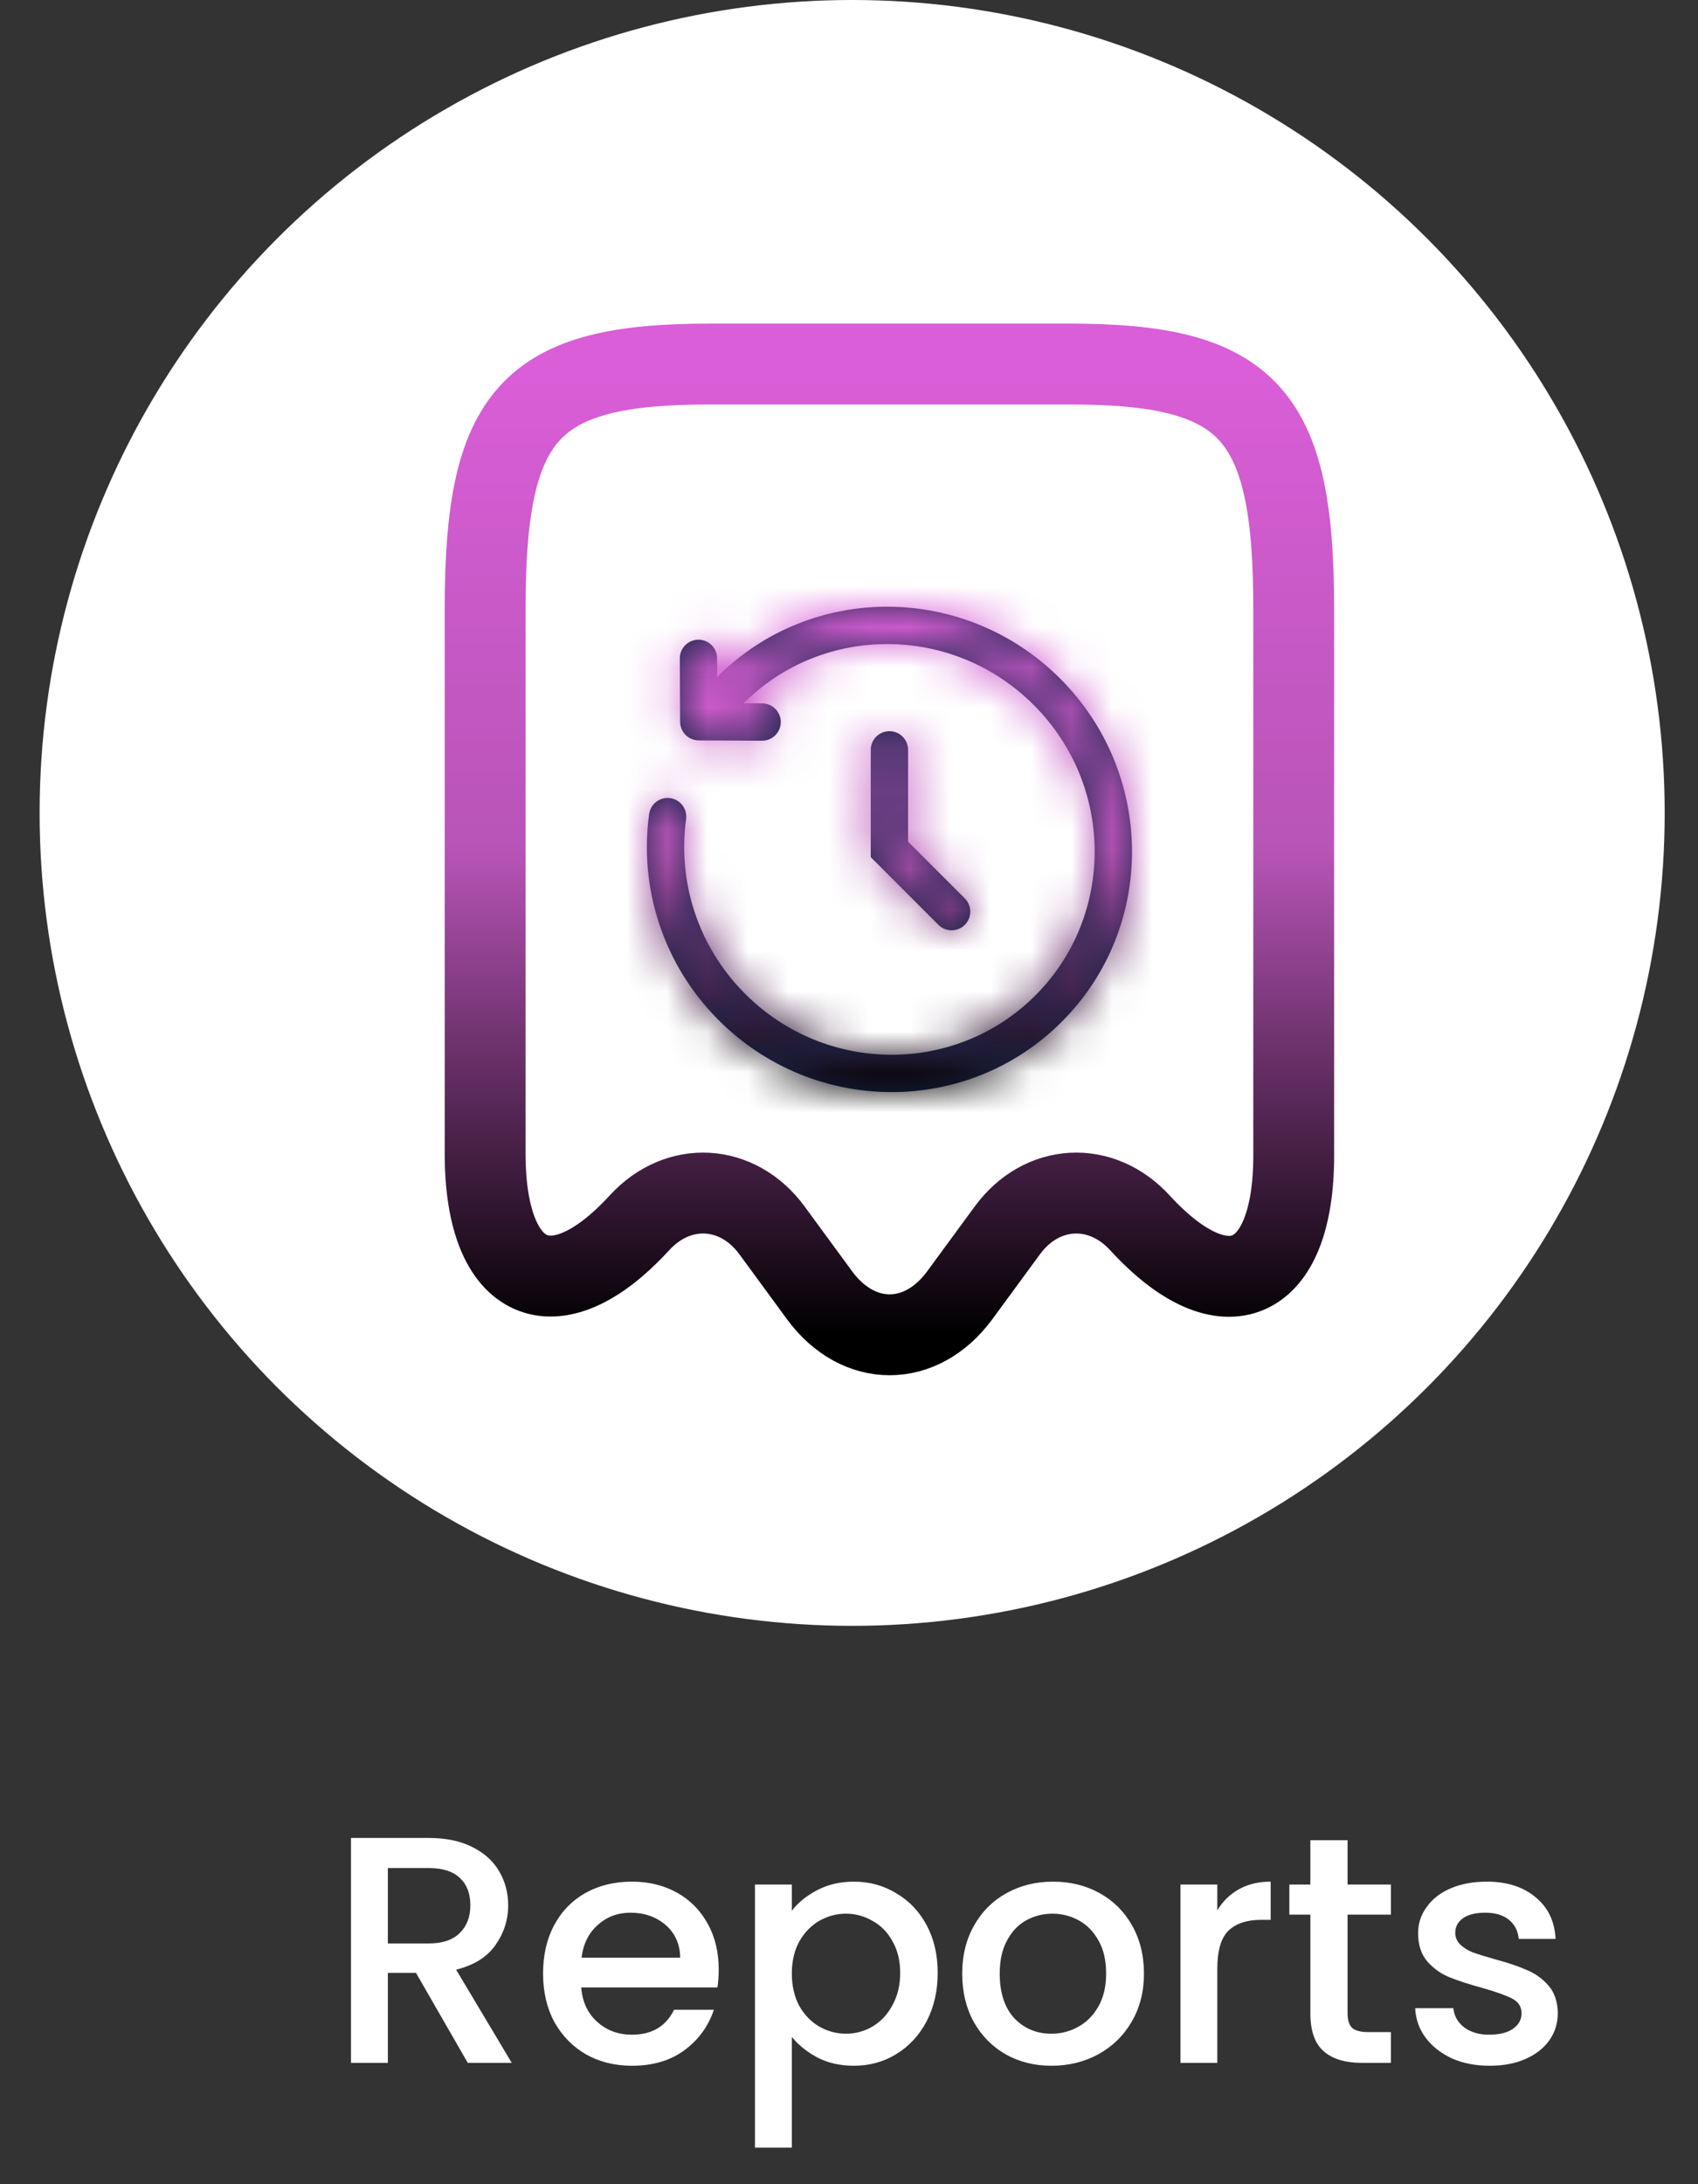<svg width="42" height="54" viewBox="0 0 42 54" fill="none" xmlns="http://www.w3.org/2000/svg">
<rect x="0" y="0" width="42" height="54" fill="#333333" stroke="none"/>
<circle cx="21.078" cy="20.098" r="20.098" fill="white"/>
<path d="M11.57 51L10.29 48.776H9.594V51H8.682V45.44H10.602C11.029 45.44 11.389 45.515 11.682 45.664C11.981 45.813 12.202 46.013 12.346 46.264C12.495 46.515 12.57 46.795 12.57 47.104C12.57 47.467 12.463 47.797 12.25 48.096C12.042 48.389 11.719 48.589 11.282 48.696L12.658 51H11.57ZM9.594 48.048H10.602C10.943 48.048 11.199 47.963 11.37 47.792C11.546 47.621 11.634 47.392 11.634 47.104C11.634 46.816 11.549 46.592 11.378 46.432C11.207 46.267 10.949 46.184 10.602 46.184H9.594V48.048ZM17.777 48.688C17.777 48.853 17.766 49.003 17.745 49.136H14.377C14.403 49.488 14.534 49.771 14.769 49.984C15.003 50.197 15.291 50.304 15.633 50.304C16.123 50.304 16.47 50.099 16.673 49.688H17.657C17.523 50.093 17.281 50.427 16.929 50.688C16.582 50.944 16.15 51.072 15.633 51.072C15.211 51.072 14.833 50.979 14.497 50.792C14.166 50.6 13.905 50.333 13.713 49.992C13.526 49.645 13.433 49.245 13.433 48.792C13.433 48.339 13.523 47.941 13.705 47.6C13.891 47.253 14.15 46.987 14.481 46.8C14.817 46.613 15.201 46.52 15.633 46.52C16.049 46.52 16.419 46.611 16.745 46.792C17.07 46.973 17.323 47.229 17.505 47.56C17.686 47.885 17.777 48.261 17.777 48.688ZM16.825 48.4C16.819 48.064 16.699 47.795 16.465 47.592C16.23 47.389 15.939 47.288 15.593 47.288C15.278 47.288 15.009 47.389 14.785 47.592C14.561 47.789 14.427 48.059 14.385 48.4H16.825ZM19.586 47.24C19.741 47.037 19.952 46.867 20.218 46.728C20.485 46.589 20.786 46.52 21.122 46.52C21.506 46.52 21.856 46.616 22.17 46.808C22.49 46.995 22.741 47.259 22.922 47.6C23.104 47.941 23.194 48.333 23.194 48.776C23.194 49.219 23.104 49.616 22.922 49.968C22.741 50.315 22.49 50.587 22.17 50.784C21.856 50.976 21.506 51.072 21.122 51.072C20.786 51.072 20.488 51.005 20.226 50.872C19.965 50.733 19.752 50.563 19.586 50.36V53.096H18.674V46.592H19.586V47.24ZM22.266 48.776C22.266 48.472 22.202 48.211 22.074 47.992C21.952 47.768 21.786 47.6 21.578 47.488C21.376 47.371 21.157 47.312 20.922 47.312C20.693 47.312 20.474 47.371 20.266 47.488C20.064 47.605 19.898 47.776 19.77 48C19.648 48.224 19.586 48.488 19.586 48.792C19.586 49.096 19.648 49.363 19.77 49.592C19.898 49.816 20.064 49.987 20.266 50.104C20.474 50.221 20.693 50.28 20.922 50.28C21.157 50.28 21.376 50.221 21.578 50.104C21.786 49.981 21.952 49.805 22.074 49.576C22.202 49.347 22.266 49.08 22.266 48.776ZM26.008 51.072C25.592 51.072 25.216 50.979 24.88 50.792C24.544 50.6 24.28 50.333 24.088 49.992C23.896 49.645 23.8 49.245 23.8 48.792C23.8 48.344 23.899 47.947 24.096 47.6C24.293 47.253 24.563 46.987 24.904 46.8C25.245 46.613 25.627 46.52 26.048 46.52C26.469 46.52 26.851 46.613 27.192 46.8C27.533 46.987 27.803 47.253 28 47.6C28.197 47.947 28.296 48.344 28.296 48.792C28.296 49.24 28.195 49.637 27.992 49.984C27.789 50.331 27.512 50.6 27.16 50.792C26.813 50.979 26.429 51.072 26.008 51.072ZM26.008 50.28C26.243 50.28 26.461 50.224 26.664 50.112C26.872 50 27.04 49.832 27.168 49.608C27.296 49.384 27.36 49.112 27.36 48.792C27.36 48.472 27.299 48.203 27.176 47.984C27.053 47.76 26.891 47.592 26.688 47.48C26.485 47.368 26.267 47.312 26.032 47.312C25.797 47.312 25.579 47.368 25.376 47.48C25.179 47.592 25.021 47.76 24.904 47.984C24.787 48.203 24.728 48.472 24.728 48.792C24.728 49.267 24.848 49.635 25.088 49.896C25.333 50.152 25.64 50.28 26.008 50.28ZM30.11 47.232C30.243 47.008 30.419 46.835 30.638 46.712C30.862 46.584 31.126 46.52 31.43 46.52V47.464H31.198C30.84 47.464 30.568 47.555 30.382 47.736C30.2 47.917 30.11 48.232 30.11 48.68V51H29.198V46.592H30.11V47.232ZM33.332 47.336V49.776C33.332 49.941 33.369 50.061 33.444 50.136C33.524 50.205 33.657 50.24 33.844 50.24H34.404V51H33.684C33.273 51 32.959 50.904 32.74 50.712C32.521 50.52 32.412 50.208 32.412 49.776V47.336H31.892V46.592H32.412V45.496H33.332V46.592H34.404V47.336H33.332ZM36.844 51.072C36.498 51.072 36.186 51.011 35.908 50.888C35.636 50.76 35.42 50.589 35.261 50.376C35.1 50.157 35.015 49.915 35.005 49.648H35.949C35.965 49.835 36.053 49.992 36.212 50.12C36.378 50.243 36.583 50.304 36.828 50.304C37.084 50.304 37.282 50.256 37.42 50.16C37.565 50.059 37.636 49.931 37.636 49.776C37.636 49.611 37.556 49.488 37.397 49.408C37.242 49.328 36.994 49.24 36.653 49.144C36.322 49.053 36.053 48.965 35.844 48.88C35.636 48.795 35.455 48.664 35.3 48.488C35.151 48.312 35.077 48.08 35.077 47.792C35.077 47.557 35.146 47.344 35.285 47.152C35.423 46.955 35.62 46.8 35.877 46.688C36.138 46.576 36.437 46.52 36.773 46.52C37.274 46.52 37.676 46.648 37.98 46.904C38.29 47.155 38.455 47.499 38.477 47.936H37.565C37.548 47.739 37.468 47.581 37.325 47.464C37.181 47.347 36.986 47.288 36.74 47.288C36.501 47.288 36.316 47.333 36.188 47.424C36.06 47.515 35.996 47.635 35.996 47.784C35.996 47.901 36.039 48 36.124 48.08C36.21 48.16 36.314 48.224 36.437 48.272C36.559 48.315 36.74 48.371 36.98 48.44C37.3 48.525 37.562 48.613 37.764 48.704C37.972 48.789 38.151 48.917 38.3 49.088C38.45 49.259 38.527 49.485 38.532 49.768C38.532 50.019 38.463 50.243 38.325 50.44C38.186 50.637 37.989 50.792 37.733 50.904C37.482 51.016 37.186 51.072 36.844 51.072Z" fill="white"/>
<mask id="path-3-inside-1_827_29858" fill="white">
<path fill-rule="evenodd" clip-rule="evenodd" d="M17.741 16.735C20.076 14.402 23.873 14.427 26.223 16.777C28.574 19.128 28.598 22.927 26.262 25.262C23.927 27.598 20.128 27.574 17.777 25.223C16.384 23.83 15.809 21.929 16.056 20.127C16.09 19.874 16.323 19.698 16.576 19.732C16.828 19.767 17.005 20 16.97 20.252C16.761 21.779 17.248 23.388 18.43 24.57C20.426 26.567 23.641 26.578 25.61 24.61C27.578 22.641 27.567 19.426 25.57 17.43C23.575 15.434 20.362 15.422 18.393 17.387L18.854 17.39C19.108 17.391 19.314 17.599 19.313 17.854C19.311 18.108 19.104 18.314 18.849 18.313L17.282 18.305C17.029 18.304 16.825 18.099 16.823 17.846L16.815 16.279C16.814 16.024 17.02 15.817 17.275 15.815C17.529 15.814 17.737 16.02 17.738 16.275L17.741 16.735ZM22 18.077C22.255 18.077 22.462 18.284 22.462 18.538V20.809L23.865 22.212C24.045 22.392 24.045 22.685 23.865 22.865C23.684 23.045 23.392 23.045 23.212 22.865L21.538 21.191V18.538C21.538 18.284 21.745 18.077 22 18.077Z"/>
</mask>
<path fill-rule="evenodd" clip-rule="evenodd" d="M17.741 16.735C20.076 14.402 23.873 14.427 26.223 16.777C28.574 19.128 28.598 22.927 26.262 25.262C23.927 27.598 20.128 27.574 17.777 25.223C16.384 23.83 15.809 21.929 16.056 20.127C16.09 19.874 16.323 19.698 16.576 19.732C16.828 19.767 17.005 20 16.97 20.252C16.761 21.779 17.248 23.388 18.43 24.57C20.426 26.567 23.641 26.578 25.61 24.61C27.578 22.641 27.567 19.426 25.57 17.43C23.575 15.434 20.362 15.422 18.393 17.387L18.854 17.39C19.108 17.391 19.314 17.599 19.313 17.854C19.311 18.108 19.104 18.314 18.849 18.313L17.282 18.305C17.029 18.304 16.825 18.099 16.823 17.846L16.815 16.279C16.814 16.024 17.02 15.817 17.275 15.815C17.529 15.814 17.737 16.02 17.738 16.275L17.741 16.735ZM22 18.077C22.255 18.077 22.462 18.284 22.462 18.538V20.809L23.865 22.212C24.045 22.392 24.045 22.685 23.865 22.865C23.684 23.045 23.392 23.045 23.212 22.865L21.538 21.191V18.538C21.538 18.284 21.745 18.077 22 18.077Z" fill="#1C274C"/>
<path d="M17.741 16.735L15.241 16.747L15.271 22.734L19.507 18.504L17.741 16.735ZM26.223 16.777L24.455 18.545L24.455 18.545L26.223 16.777ZM26.262 25.262L28.03 27.03L28.03 27.03L26.262 25.262ZM17.777 25.223L19.545 23.455L19.545 23.455L17.777 25.223ZM16.056 20.127L18.532 20.466L18.532 20.466L16.056 20.127ZM16.576 19.732L16.236 22.209L16.236 22.209L16.576 19.732ZM16.97 20.252L19.447 20.592L19.447 20.592L16.97 20.252ZM18.43 24.57L16.662 26.338L16.662 26.338L18.43 24.57ZM25.57 17.43L23.802 19.198L23.802 19.198L25.57 17.43ZM18.393 17.387L16.627 15.618L12.381 19.857L18.381 19.887L18.393 17.387ZM18.854 17.39L18.841 19.89H18.841L18.854 17.39ZM18.849 18.313L18.836 20.813H18.836L18.849 18.313ZM17.282 18.305L17.27 20.805H17.27L17.282 18.305ZM16.823 17.846L14.323 17.858L14.323 17.858L16.823 17.846ZM16.815 16.279L19.315 16.267L19.315 16.267L16.815 16.279ZM17.275 15.815L17.262 13.315L17.262 13.315L17.275 15.815ZM17.738 16.275L20.238 16.262V16.262L17.738 16.275ZM22.462 20.809H19.962V21.844L20.694 22.577L22.462 20.809ZM23.865 22.865L22.097 21.097L22.097 21.097L23.865 22.865ZM23.212 22.865L24.98 21.097L24.98 21.097L23.212 22.865ZM21.538 21.191H19.038V22.227L19.771 22.959L21.538 21.191ZM19.507 18.504C20.849 17.164 23.064 17.154 24.455 18.545L27.991 15.009C24.682 11.701 19.303 11.641 15.974 14.966L19.507 18.504ZM24.455 18.545C25.847 19.937 25.836 22.153 24.494 23.494L28.03 27.03C31.359 23.701 31.301 18.319 27.991 15.009L24.455 18.545ZM24.494 23.494C23.152 24.836 20.937 24.847 19.545 23.455L16.009 26.991C19.319 30.301 24.701 30.359 28.03 27.03L24.494 23.494ZM19.545 23.455C18.724 22.634 18.388 21.522 18.532 20.466L13.579 19.787C13.229 22.337 14.044 25.025 16.009 26.991L19.545 23.455ZM18.532 20.466C18.38 21.582 17.351 22.362 16.236 22.209L16.915 17.256C15.295 17.033 13.801 18.167 13.579 19.787L18.532 20.466ZM16.236 22.209C15.121 22.056 14.341 21.028 14.493 19.913L19.447 20.592C19.669 18.971 18.535 17.478 16.915 17.256L16.236 22.209ZM14.493 19.913C14.182 22.187 14.908 24.584 16.662 26.338L20.198 22.802C19.588 22.192 19.34 21.371 19.447 20.592L14.493 19.913ZM16.662 26.338C19.619 29.295 24.416 29.338 27.377 26.377L23.842 22.842C22.866 23.818 21.234 23.839 20.198 22.802L16.662 26.338ZM27.377 26.377C30.339 23.416 30.294 18.619 27.338 15.662L23.802 19.198C24.839 20.234 24.818 21.866 23.842 22.842L27.377 26.377ZM27.338 15.662C24.383 12.707 19.589 12.662 16.627 15.618L20.16 19.157C21.136 18.182 22.766 18.162 23.802 19.198L27.338 15.662ZM18.381 19.887L18.841 19.89L18.866 14.89L18.406 14.887L18.381 19.887ZM18.841 19.89C17.715 19.884 16.807 18.967 16.813 17.841L21.813 17.866C21.821 16.231 20.502 14.898 18.866 14.89L18.841 19.89ZM16.813 17.841C16.819 16.715 17.736 15.807 18.861 15.813L18.836 20.813C20.472 20.821 21.805 19.502 21.813 17.866L16.813 17.841ZM18.861 15.813L17.295 15.805L17.27 20.805L18.836 20.813L18.861 15.813ZM17.295 15.805C18.413 15.811 19.318 16.715 19.323 17.833L14.323 17.858C14.331 19.482 15.646 20.797 17.27 20.805L17.295 15.805ZM19.323 17.833L19.315 16.267L14.315 16.292L14.323 17.858L19.323 17.833ZM19.315 16.267C19.321 17.392 18.413 18.31 17.287 18.315L17.262 13.315C15.627 13.324 14.307 14.656 14.315 16.292L19.315 16.267ZM17.287 18.315C16.161 18.321 15.244 17.413 15.239 16.287L20.238 16.262C20.23 14.627 18.898 13.307 17.262 13.315L17.287 18.315ZM15.239 16.287L15.241 16.747L20.241 16.722L20.238 16.262L15.239 16.287ZM22 20.577C20.874 20.577 19.962 19.664 19.962 18.538H24.962C24.962 16.903 23.636 15.577 22 15.577V20.577ZM19.962 18.538V20.809H24.962V18.538H19.962ZM20.694 22.577L22.097 23.98L25.633 20.444L24.229 19.041L20.694 22.577ZM22.097 23.98C21.301 23.184 21.301 21.893 22.097 21.097L25.632 24.633C26.789 23.476 26.789 21.601 25.633 20.444L22.097 23.98ZM22.097 21.097C22.893 20.301 24.184 20.301 24.98 21.097L21.444 24.632C22.601 25.789 24.476 25.789 25.633 24.633L22.097 21.097ZM24.98 21.097L23.306 19.423L19.771 22.959L21.444 24.633L24.98 21.097ZM24.038 21.191V18.538H19.038V21.191H24.038ZM24.038 18.538C24.038 19.664 23.126 20.577 22 20.577V15.577C20.364 15.577 19.038 16.903 19.038 18.538H24.038Z" fill="url(#paint0_linear_827_29858)" mask="url(#path-3-inside-1_827_29858)"/>
<path d="M15.812 30.237C16.776 29.181 18.247 29.265 19.094 30.417L20.282 32.037C21.235 33.321 22.776 33.321 23.729 32.037L24.918 30.417C25.765 29.265 27.235 29.181 28.2 30.237C30.294 32.517 32 31.761 32 28.57V15.047C32 10.212 30.894 9 26.447 9H17.553C13.106 9 12 10.212 12 15.047V28.558C12.012 31.761 13.729 32.505 15.812 30.237Z" stroke="url(#paint1_linear_827_29858)" stroke-width="2" stroke-linecap="round" stroke-linejoin="round"/>
<defs>
<linearGradient id="paint0_linear_827_29858" x1="22" y1="15" x2="22" y2="27" gradientUnits="userSpaceOnUse">
<stop stop-color="#DA5ED8"/>
<stop offset="0.5" stop-color="#B854B7"/>
<stop offset="1"/>
</linearGradient>
<linearGradient id="paint1_linear_827_29858" x1="22" y1="9" x2="22" y2="33" gradientUnits="userSpaceOnUse">
<stop stop-color="#DA5ED8"/>
<stop offset="0.5" stop-color="#B854B7"/>
<stop offset="1"/>
</linearGradient>
</defs>
</svg>
